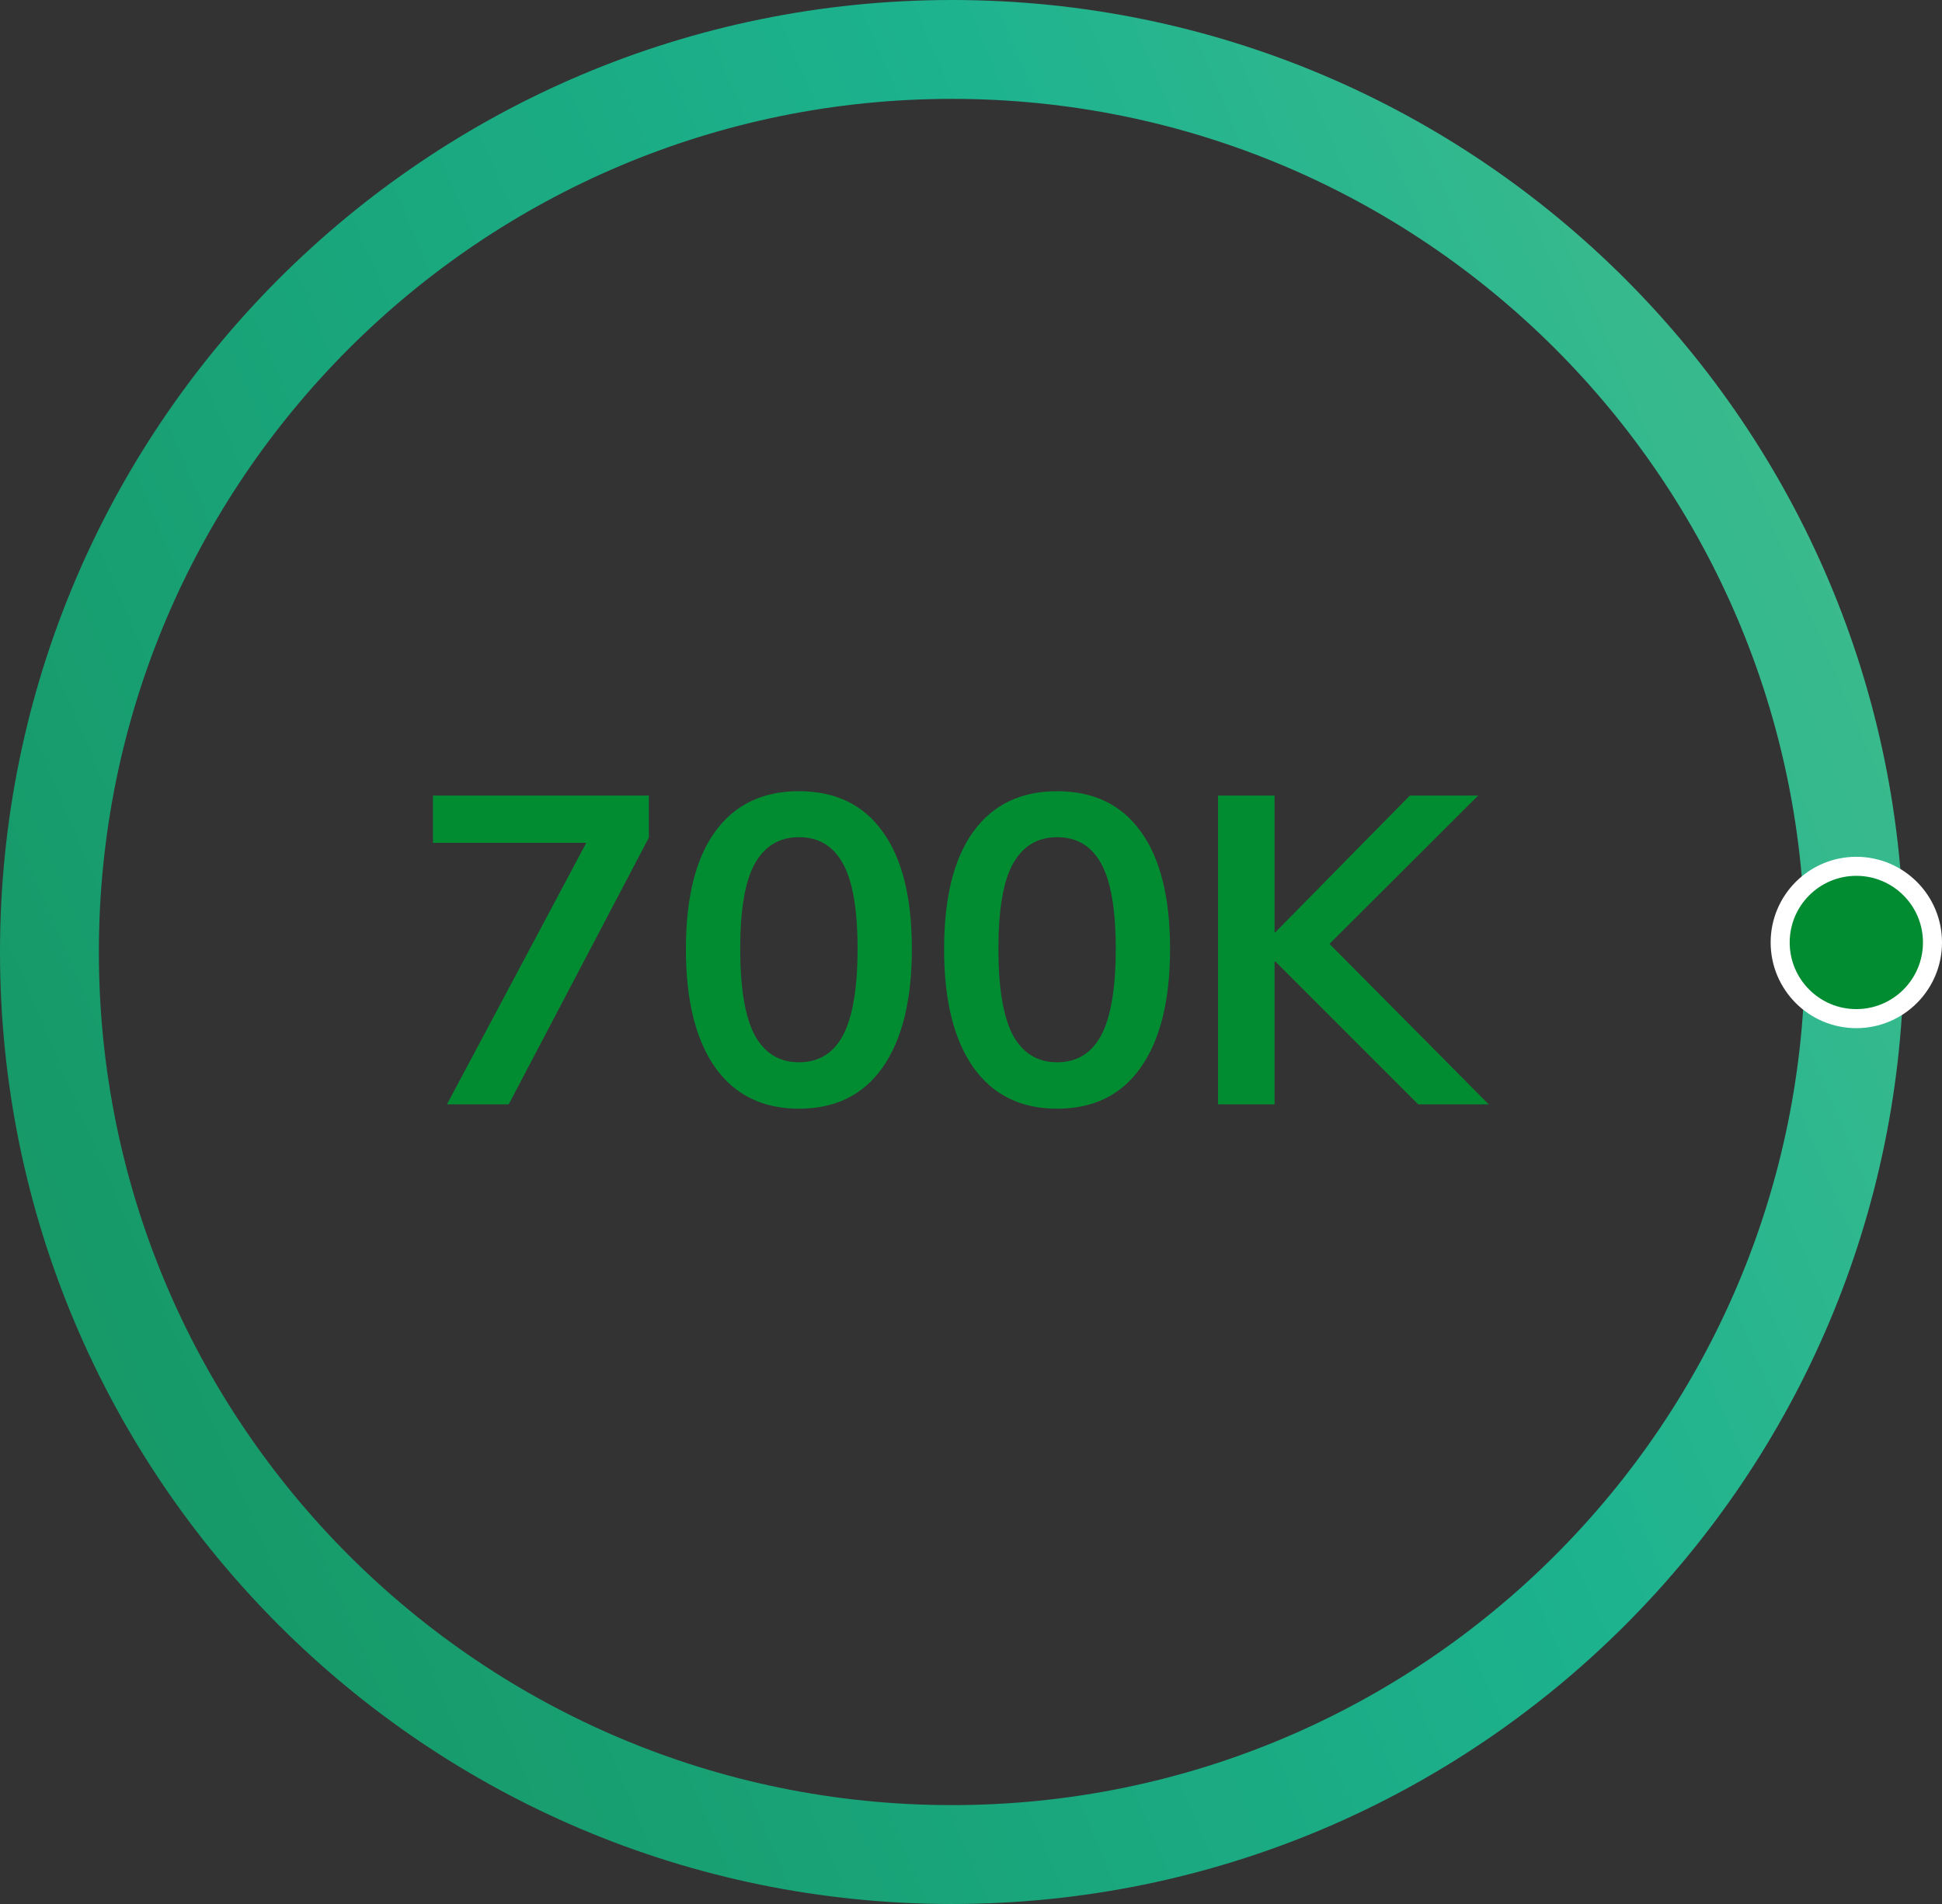 <svg width="102" height="100" viewBox="0 0 102 100" fill="none" xmlns="http://www.w3.org/2000/svg">
<rect x="0" y="0" width="102" height="100" fill="#333333" stroke="none"/>
<path d="M100 50C100 77.614 77.614 100 50 100C22.386 100 0 77.614 0 50C0 22.386 22.386 0 50 0C77.614 0 100 22.386 100 50ZM5.193 50C5.193 74.746 25.254 94.807 50 94.807C74.746 94.807 94.807 74.746 94.807 50C94.807 25.254 74.746 5.193 50 5.193C25.254 5.193 5.193 25.254 5.193 50Z" fill="url(#paint0_linear_871_45)" fill-opacity="0.75"/>
<circle cx="97.5" cy="49.5" r="4" fill="#028C32" stroke="white"/>
<path d="M23.477 58L31.343 43.234V44.269H22.741V41.785H34.08V43.993L26.72 58H23.477ZM41.96 58.23C40.059 58.23 38.595 57.509 37.567 56.068C36.54 54.611 36.026 52.541 36.026 49.858C36.026 47.144 36.54 45.082 37.567 43.671C38.595 42.26 40.059 41.555 41.96 41.555C43.877 41.555 45.341 42.26 46.353 43.671C47.381 45.082 47.894 47.136 47.894 49.835C47.894 52.534 47.381 54.611 46.353 56.068C45.341 57.509 43.877 58.23 41.96 58.23ZM41.96 55.792C43.003 55.792 43.777 55.317 44.283 54.366C44.789 53.4 45.042 51.89 45.042 49.835C45.042 47.78 44.789 46.293 44.283 45.373C43.777 44.438 43.003 43.97 41.96 43.97C40.933 43.97 40.159 44.438 39.637 45.373C39.131 46.293 38.878 47.78 38.878 49.835C38.878 51.89 39.131 53.4 39.637 54.366C40.159 55.317 40.933 55.792 41.96 55.792ZM55.521 58.23C53.62 58.23 52.156 57.509 51.128 56.068C50.101 54.611 49.587 52.541 49.587 49.858C49.587 47.144 50.101 45.082 51.128 43.671C52.156 42.26 53.62 41.555 55.521 41.555C57.438 41.555 58.902 42.26 59.914 43.671C60.942 45.082 61.455 47.136 61.455 49.835C61.455 52.534 60.942 54.611 59.914 56.068C58.902 57.509 57.438 58.23 55.521 58.23ZM55.521 55.792C56.564 55.792 57.338 55.317 57.844 54.366C58.35 53.4 58.603 51.89 58.603 49.835C58.603 47.78 58.35 46.293 57.844 45.373C57.338 44.438 56.564 43.97 55.521 43.97C54.494 43.97 53.72 44.438 53.198 45.373C52.692 46.293 52.439 47.78 52.439 49.835C52.439 51.89 52.692 53.4 53.198 54.366C53.72 55.317 54.494 55.792 55.521 55.792ZM63.976 58V41.785H66.943V48.961H66.989L74.05 41.785H77.638L69.174 50.226L69.197 48.938L78.19 58H74.487L66.989 50.502H66.943V58H63.976Z" fill="#028C32"/>
<defs>
<linearGradient id="paint0_linear_871_45" x1="-10" y1="62" x2="136" y2="-9.84669e-07" gradientUnits="userSpaceOnUse">
<stop offset="0.021" stop-color="#ECE542"/>
<stop offset="0.021" stop-color="#0CB774"/>
<stop offset="0.493" stop-color="#15DDAD"/>
<stop offset="1" stop-color="#77F5A7"/>
</linearGradient>
</defs>
</svg>
